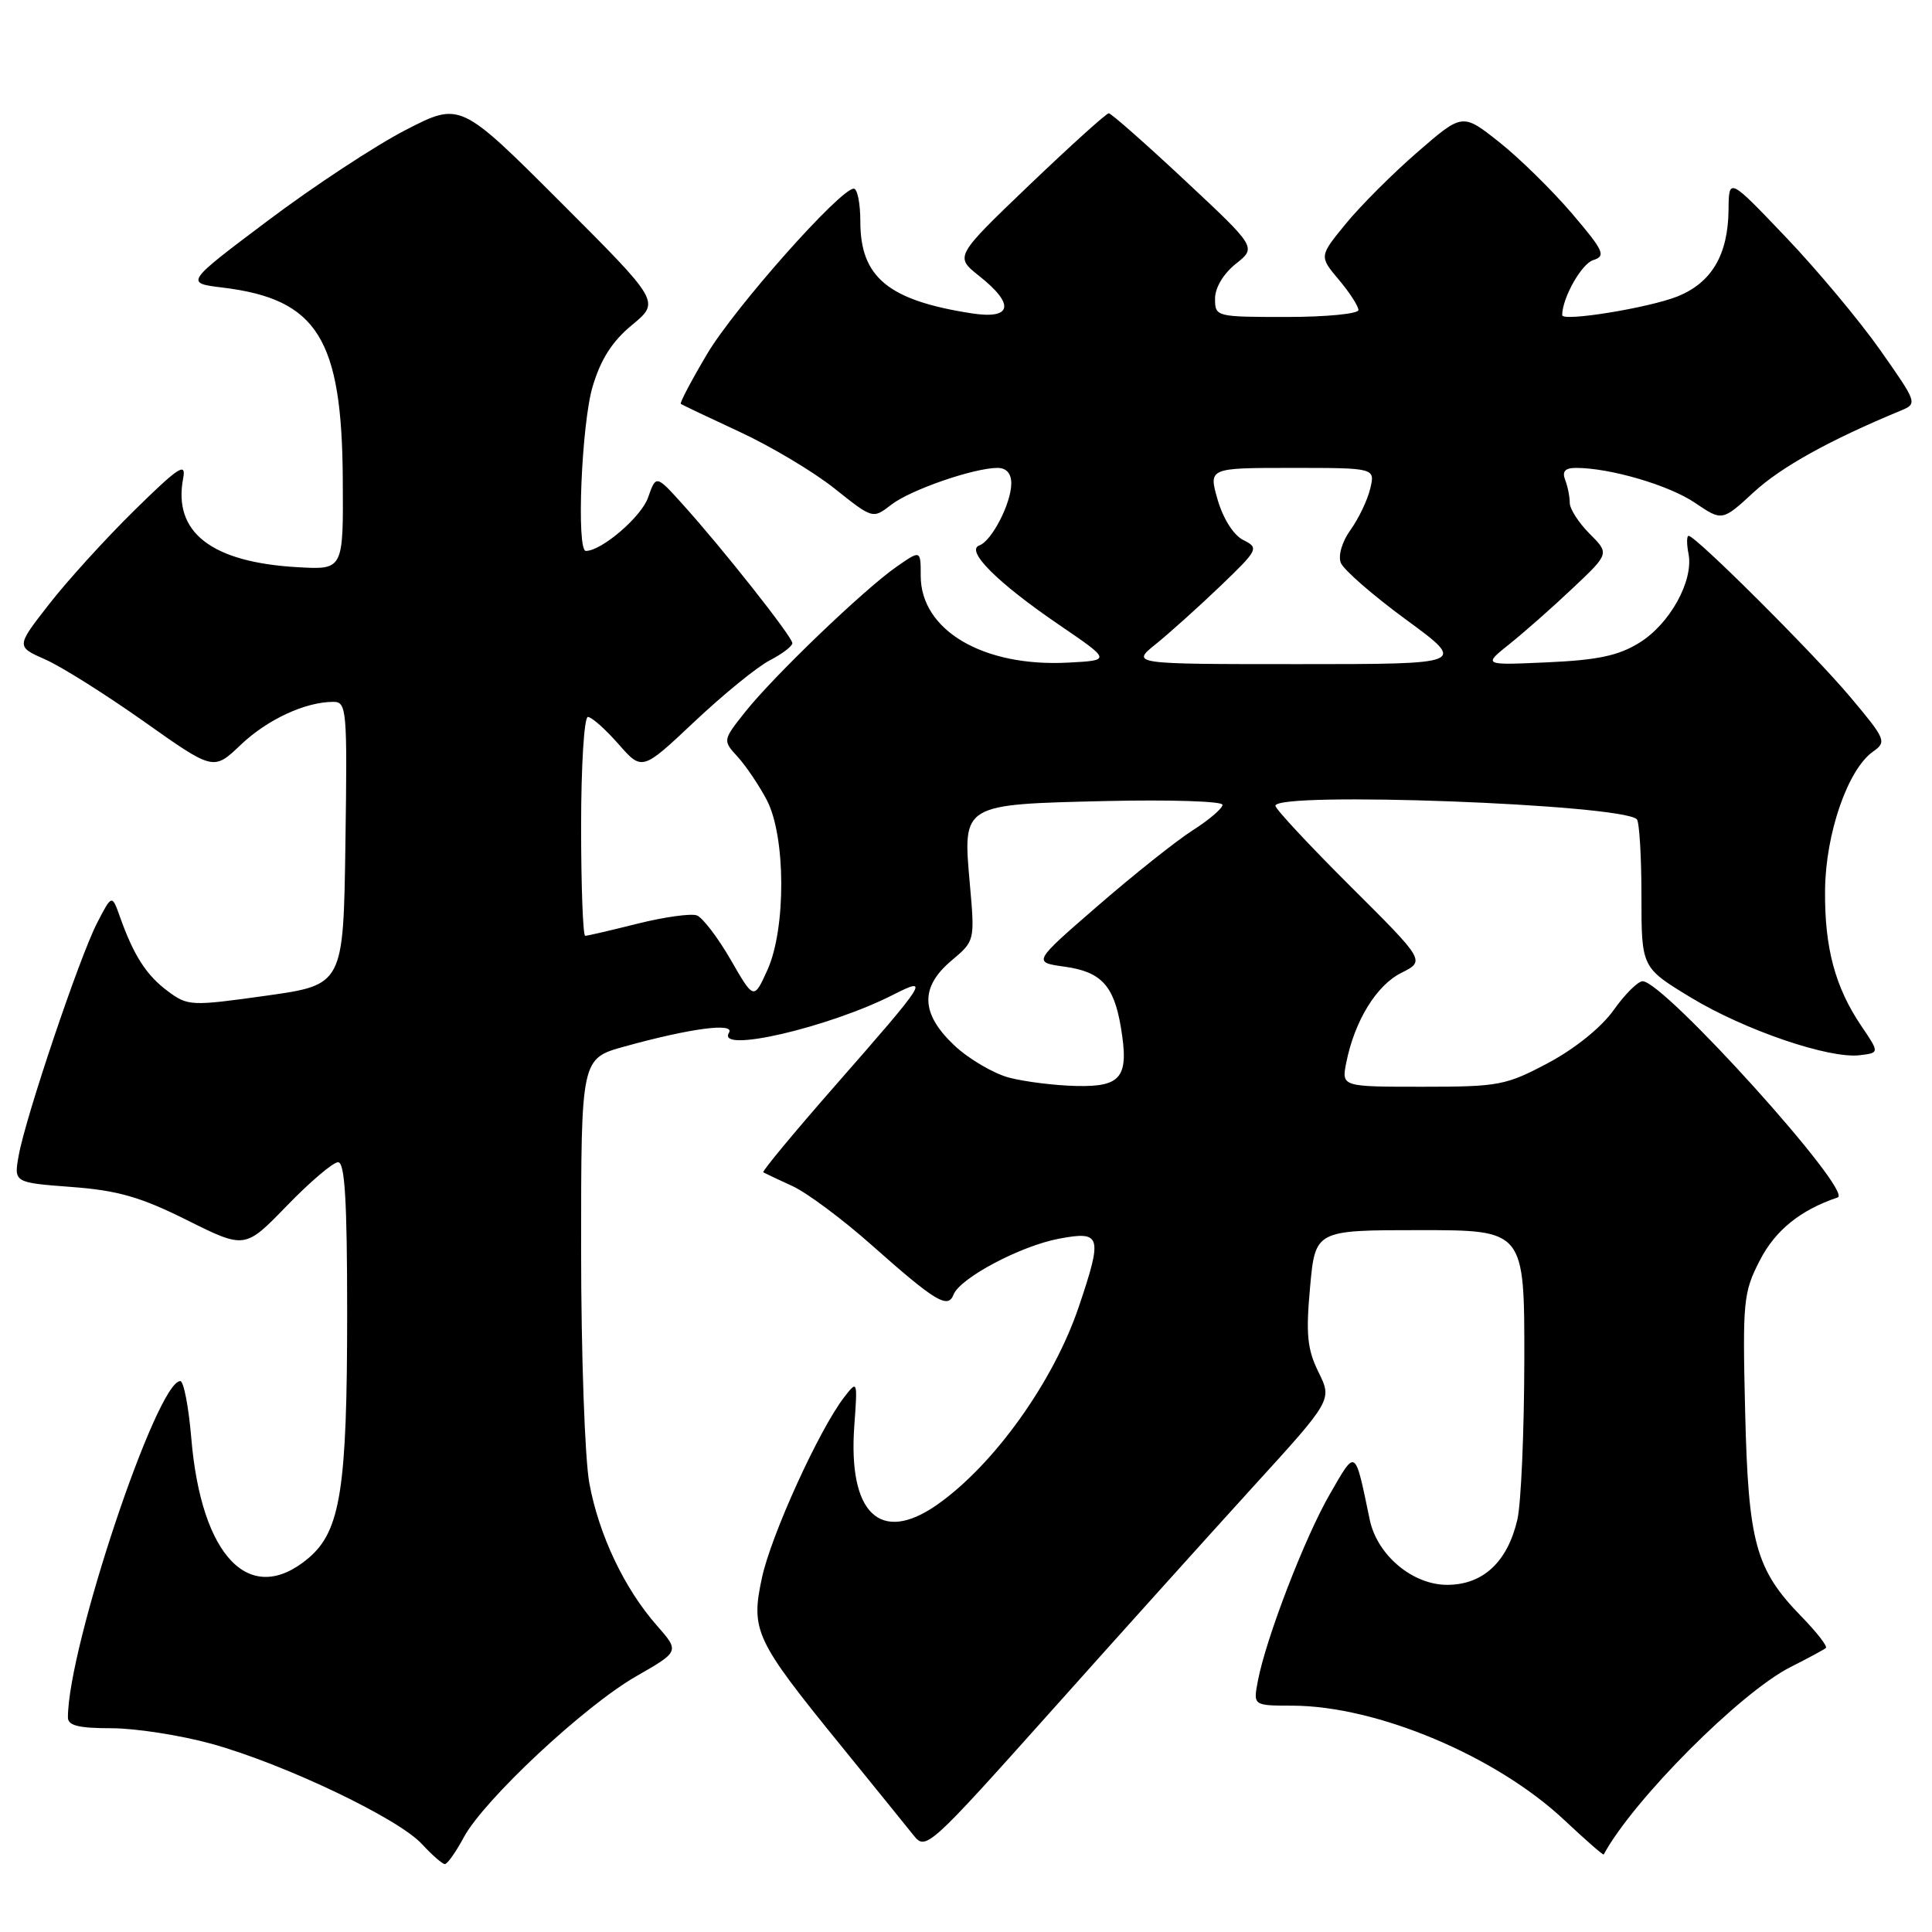 <?xml version="1.0" encoding="UTF-8" standalone="no"?>
<!DOCTYPE svg PUBLIC "-//W3C//DTD SVG 1.1//EN" "http://www.w3.org/Graphics/SVG/1.1/DTD/svg11.dtd" >
<svg xmlns="http://www.w3.org/2000/svg" xmlns:xlink="http://www.w3.org/1999/xlink" version="1.1" viewBox="0 0 256 256">
 <g >
 <path fill="currentColor"
d=" M 61.45 243.46 C 64.13 238.48 77.47 226.02 84.31 222.11 C 90.05 218.82 90.05 218.82 87.02 215.37 C 82.72 210.48 79.35 203.37 78.09 196.53 C 77.49 193.27 77.00 179.34 77.00 165.45 C 77.00 140.26 77.00 140.26 82.75 138.67 C 91.47 136.25 97.45 135.46 96.59 136.85 C 94.89 139.61 109.82 136.15 118.35 131.81 C 123.27 129.31 122.89 129.91 110.70 143.81 C 105.25 150.03 100.94 155.22 101.14 155.34 C 101.34 155.46 103.08 156.28 105.00 157.16 C 106.92 158.04 111.65 161.56 115.50 164.98 C 123.93 172.46 125.60 173.47 126.34 171.56 C 127.19 169.35 135.22 165.09 140.34 164.13 C 145.93 163.08 146.12 163.74 142.96 173.11 C 139.60 183.10 131.63 194.21 124.08 199.45 C 116.61 204.62 112.36 200.51 113.20 188.92 C 113.64 182.88 113.62 182.85 111.84 185.16 C 108.54 189.44 102.17 203.42 100.96 209.07 C 99.46 216.05 100.05 217.30 111.27 231.11 C 115.80 236.68 120.22 242.15 121.11 243.26 C 122.66 245.21 123.24 244.68 139.11 226.93 C 148.12 216.84 160.23 203.39 166.01 197.04 C 176.53 185.50 176.53 185.50 174.71 181.82 C 173.22 178.79 173.02 176.82 173.59 170.57 C 174.28 163.00 174.28 163.00 188.14 163.00 C 202.00 163.00 202.00 163.00 201.98 180.25 C 201.96 189.74 201.55 199.23 201.06 201.35 C 199.75 206.98 196.50 210.00 191.75 210.00 C 187.17 210.00 182.48 206.06 181.50 201.38 C 179.50 191.79 179.71 191.92 176.20 198.00 C 172.90 203.71 167.74 217.10 166.67 222.75 C 166.05 226.00 166.05 226.00 171.27 226.01 C 182.45 226.04 198.24 232.68 207.26 241.15 C 210.07 243.79 212.43 245.85 212.50 245.73 C 216.41 238.49 230.63 224.23 237.28 220.88 C 239.60 219.71 241.70 218.58 241.94 218.36 C 242.17 218.14 240.73 216.28 238.73 214.23 C 232.61 207.95 231.66 204.47 231.24 187.00 C 230.89 172.38 231.00 171.25 233.19 167.00 C 235.23 163.02 238.58 160.32 243.50 158.67 C 245.68 157.94 220.44 129.97 217.65 130.02 C 217.02 130.03 215.29 131.76 213.81 133.85 C 212.20 136.12 208.71 138.94 205.17 140.83 C 199.55 143.82 198.62 144.00 188.49 144.00 C 177.75 144.00 177.75 144.00 178.39 140.79 C 179.50 135.26 182.38 130.56 185.68 128.91 C 188.86 127.32 188.86 127.32 178.93 117.43 C 173.47 111.99 169.00 107.19 169.00 106.77 C 169.00 104.84 214.89 106.55 216.89 108.56 C 217.22 108.90 217.50 113.45 217.50 118.69 C 217.50 128.20 217.50 128.20 224.00 132.15 C 231.15 136.49 242.39 140.33 246.44 139.82 C 249.04 139.50 249.04 139.50 246.67 136.00 C 243.16 130.83 241.75 125.57 241.83 117.94 C 241.90 110.44 244.85 101.92 248.20 99.58 C 250.02 98.30 249.87 97.95 245.18 92.37 C 240.36 86.62 224.69 71.00 223.75 71.00 C 223.49 71.00 223.48 72.08 223.74 73.40 C 224.42 76.97 221.26 82.68 217.22 85.17 C 214.46 86.88 211.71 87.46 205.08 87.76 C 196.50 88.15 196.50 88.15 200.00 85.35 C 201.93 83.81 205.70 80.49 208.38 77.95 C 213.26 73.35 213.26 73.35 210.63 70.72 C 209.18 69.27 208.00 67.43 208.00 66.63 C 208.00 65.82 207.73 64.45 207.39 63.58 C 206.96 62.46 207.38 62.00 208.84 62.00 C 213.35 62.00 221.14 64.29 224.57 66.61 C 228.20 69.07 228.20 69.07 232.39 65.21 C 235.99 61.89 242.40 58.33 251.81 54.43 C 254.10 53.48 254.09 53.44 249.16 46.42 C 246.44 42.55 240.81 35.80 236.65 31.44 C 229.08 23.50 229.08 23.50 229.04 27.80 C 228.98 33.77 226.80 37.46 222.27 39.28 C 218.50 40.79 207.00 42.66 207.00 41.76 C 207.00 39.50 209.55 34.96 211.10 34.47 C 212.83 33.92 212.53 33.26 208.27 28.26 C 205.64 25.19 201.32 20.94 198.65 18.83 C 193.79 14.98 193.79 14.98 187.85 20.13 C 184.58 22.96 180.30 27.24 178.35 29.62 C 174.79 33.96 174.79 33.96 177.40 37.06 C 178.83 38.76 180.00 40.57 180.00 41.08 C 180.00 41.58 175.72 42.00 170.50 42.00 C 161.11 42.00 161.00 41.97 161.00 39.57 C 161.00 38.12 162.11 36.27 163.75 34.96 C 166.50 32.78 166.50 32.78 157.00 23.90 C 151.78 19.02 147.24 15.02 146.92 15.01 C 146.60 15.01 141.88 19.27 136.42 24.49 C 126.50 33.99 126.50 33.99 129.75 36.57 C 134.52 40.35 134.11 42.35 128.75 41.52 C 117.72 39.81 114.00 36.75 114.00 29.37 C 114.00 26.96 113.61 25.00 113.13 25.00 C 111.33 25.00 97.35 40.76 93.71 46.88 C 91.63 50.39 90.06 53.37 90.21 53.51 C 90.37 53.64 93.88 55.31 98.00 57.22 C 102.12 59.13 107.78 62.50 110.58 64.73 C 115.65 68.77 115.65 68.77 118.08 66.89 C 120.60 64.92 129.04 62.00 132.18 62.00 C 133.35 62.00 134.00 62.73 134.00 64.05 C 134.00 66.67 131.42 71.68 129.77 72.27 C 127.88 72.95 132.19 77.24 140.33 82.79 C 147.24 87.50 147.24 87.50 141.54 87.80 C 130.28 88.40 122.00 83.52 122.00 76.30 C 122.00 72.86 122.00 72.86 118.75 75.13 C 114.42 78.16 102.55 89.55 98.77 94.30 C 95.75 98.10 95.75 98.10 97.76 100.30 C 98.86 101.51 100.59 104.08 101.60 106.00 C 104.12 110.80 104.17 123.00 101.70 128.50 C 99.89 132.50 99.89 132.50 96.82 127.17 C 95.13 124.24 93.11 121.60 92.35 121.30 C 91.58 121.01 88.06 121.50 84.52 122.38 C 80.98 123.27 77.84 124.00 77.54 124.00 C 77.25 124.00 77.00 117.47 77.00 109.50 C 77.00 101.53 77.40 95.00 77.90 95.00 C 78.39 95.00 80.21 96.61 81.94 98.58 C 85.08 102.16 85.08 102.16 92.02 95.62 C 95.84 92.02 100.32 88.37 101.98 87.51 C 103.64 86.65 105.00 85.62 104.99 85.22 C 104.99 84.38 95.71 72.64 90.49 66.86 C 86.93 62.91 86.93 62.91 85.87 65.93 C 84.99 68.48 79.72 73.00 77.63 73.00 C 76.36 73.00 77.05 56.21 78.52 51.24 C 79.61 47.59 81.12 45.22 83.76 43.05 C 87.47 39.98 87.47 39.98 74.23 26.74 C 60.98 13.50 60.98 13.50 53.74 17.23 C 49.76 19.28 41.55 24.68 35.50 29.23 C 24.50 37.50 24.50 37.50 29.54 38.11 C 42.04 39.64 45.31 44.86 45.42 63.50 C 45.50 75.50 45.50 75.50 39.50 75.16 C 28.02 74.52 22.90 70.55 24.27 63.38 C 24.69 61.19 23.68 61.86 17.79 67.64 C 13.96 71.41 8.87 77.01 6.48 80.09 C 2.13 85.67 2.13 85.67 5.99 87.38 C 8.12 88.31 14.00 92.02 19.07 95.60 C 28.29 102.13 28.29 102.13 31.89 98.70 C 35.43 95.33 40.46 93.00 44.17 93.00 C 45.94 93.00 46.03 93.99 45.77 111.75 C 45.50 130.50 45.50 130.50 35.24 131.94 C 25.31 133.33 24.89 133.31 22.24 131.34 C 19.40 129.23 17.73 126.64 15.90 121.50 C 14.83 118.50 14.83 118.50 12.86 122.31 C 10.54 126.81 3.41 147.94 2.48 153.10 C 1.83 156.70 1.83 156.70 9.48 157.28 C 15.62 157.74 18.64 158.61 24.79 161.68 C 32.46 165.50 32.46 165.50 38.03 159.75 C 41.09 156.59 44.14 154.00 44.80 154.00 C 45.69 154.00 46.00 159.09 46.00 173.95 C 46.00 197.31 45.12 202.88 40.85 206.48 C 33.14 212.96 26.68 206.35 25.35 190.60 C 25.00 186.42 24.34 183.00 23.89 183.00 C 20.78 183.00 9.00 218.24 9.00 227.57 C 9.00 228.65 10.42 229.00 14.77 229.00 C 17.94 229.00 23.91 229.93 28.02 231.06 C 37.61 233.71 52.80 240.94 55.92 244.36 C 57.26 245.81 58.62 247.00 58.95 247.00 C 59.28 247.00 60.40 245.41 61.45 243.46 Z  M 133.70 142.79 C 131.62 142.23 128.35 140.31 126.45 138.52 C 121.99 134.31 121.87 130.82 126.09 127.27 C 129.18 124.67 129.18 124.67 128.50 117.03 C 127.57 106.50 127.42 106.59 146.65 106.14 C 155.09 105.95 162.00 106.17 161.99 106.64 C 161.99 107.11 160.21 108.64 158.04 110.02 C 155.86 111.41 150.21 115.91 145.47 120.02 C 136.84 127.50 136.84 127.50 141.07 128.09 C 145.89 128.76 147.58 130.57 148.51 136.05 C 149.63 142.70 148.65 144.02 142.68 143.90 C 139.83 143.84 135.79 143.34 133.70 142.79 Z  M 153.17 85.33 C 155.00 83.85 158.84 80.40 161.71 77.65 C 166.74 72.82 166.84 72.61 164.75 71.56 C 163.46 70.92 162.09 68.76 161.35 66.24 C 160.13 62.00 160.13 62.00 171.17 62.00 C 182.22 62.00 182.22 62.00 181.56 64.75 C 181.20 66.26 180.03 68.71 178.96 70.20 C 177.84 71.75 177.29 73.60 177.66 74.57 C 178.02 75.49 181.92 78.89 186.33 82.12 C 194.35 88.00 194.35 88.00 172.10 88.00 C 149.85 88.00 149.85 88.00 153.17 85.33 Z "/>
</g>
</svg>